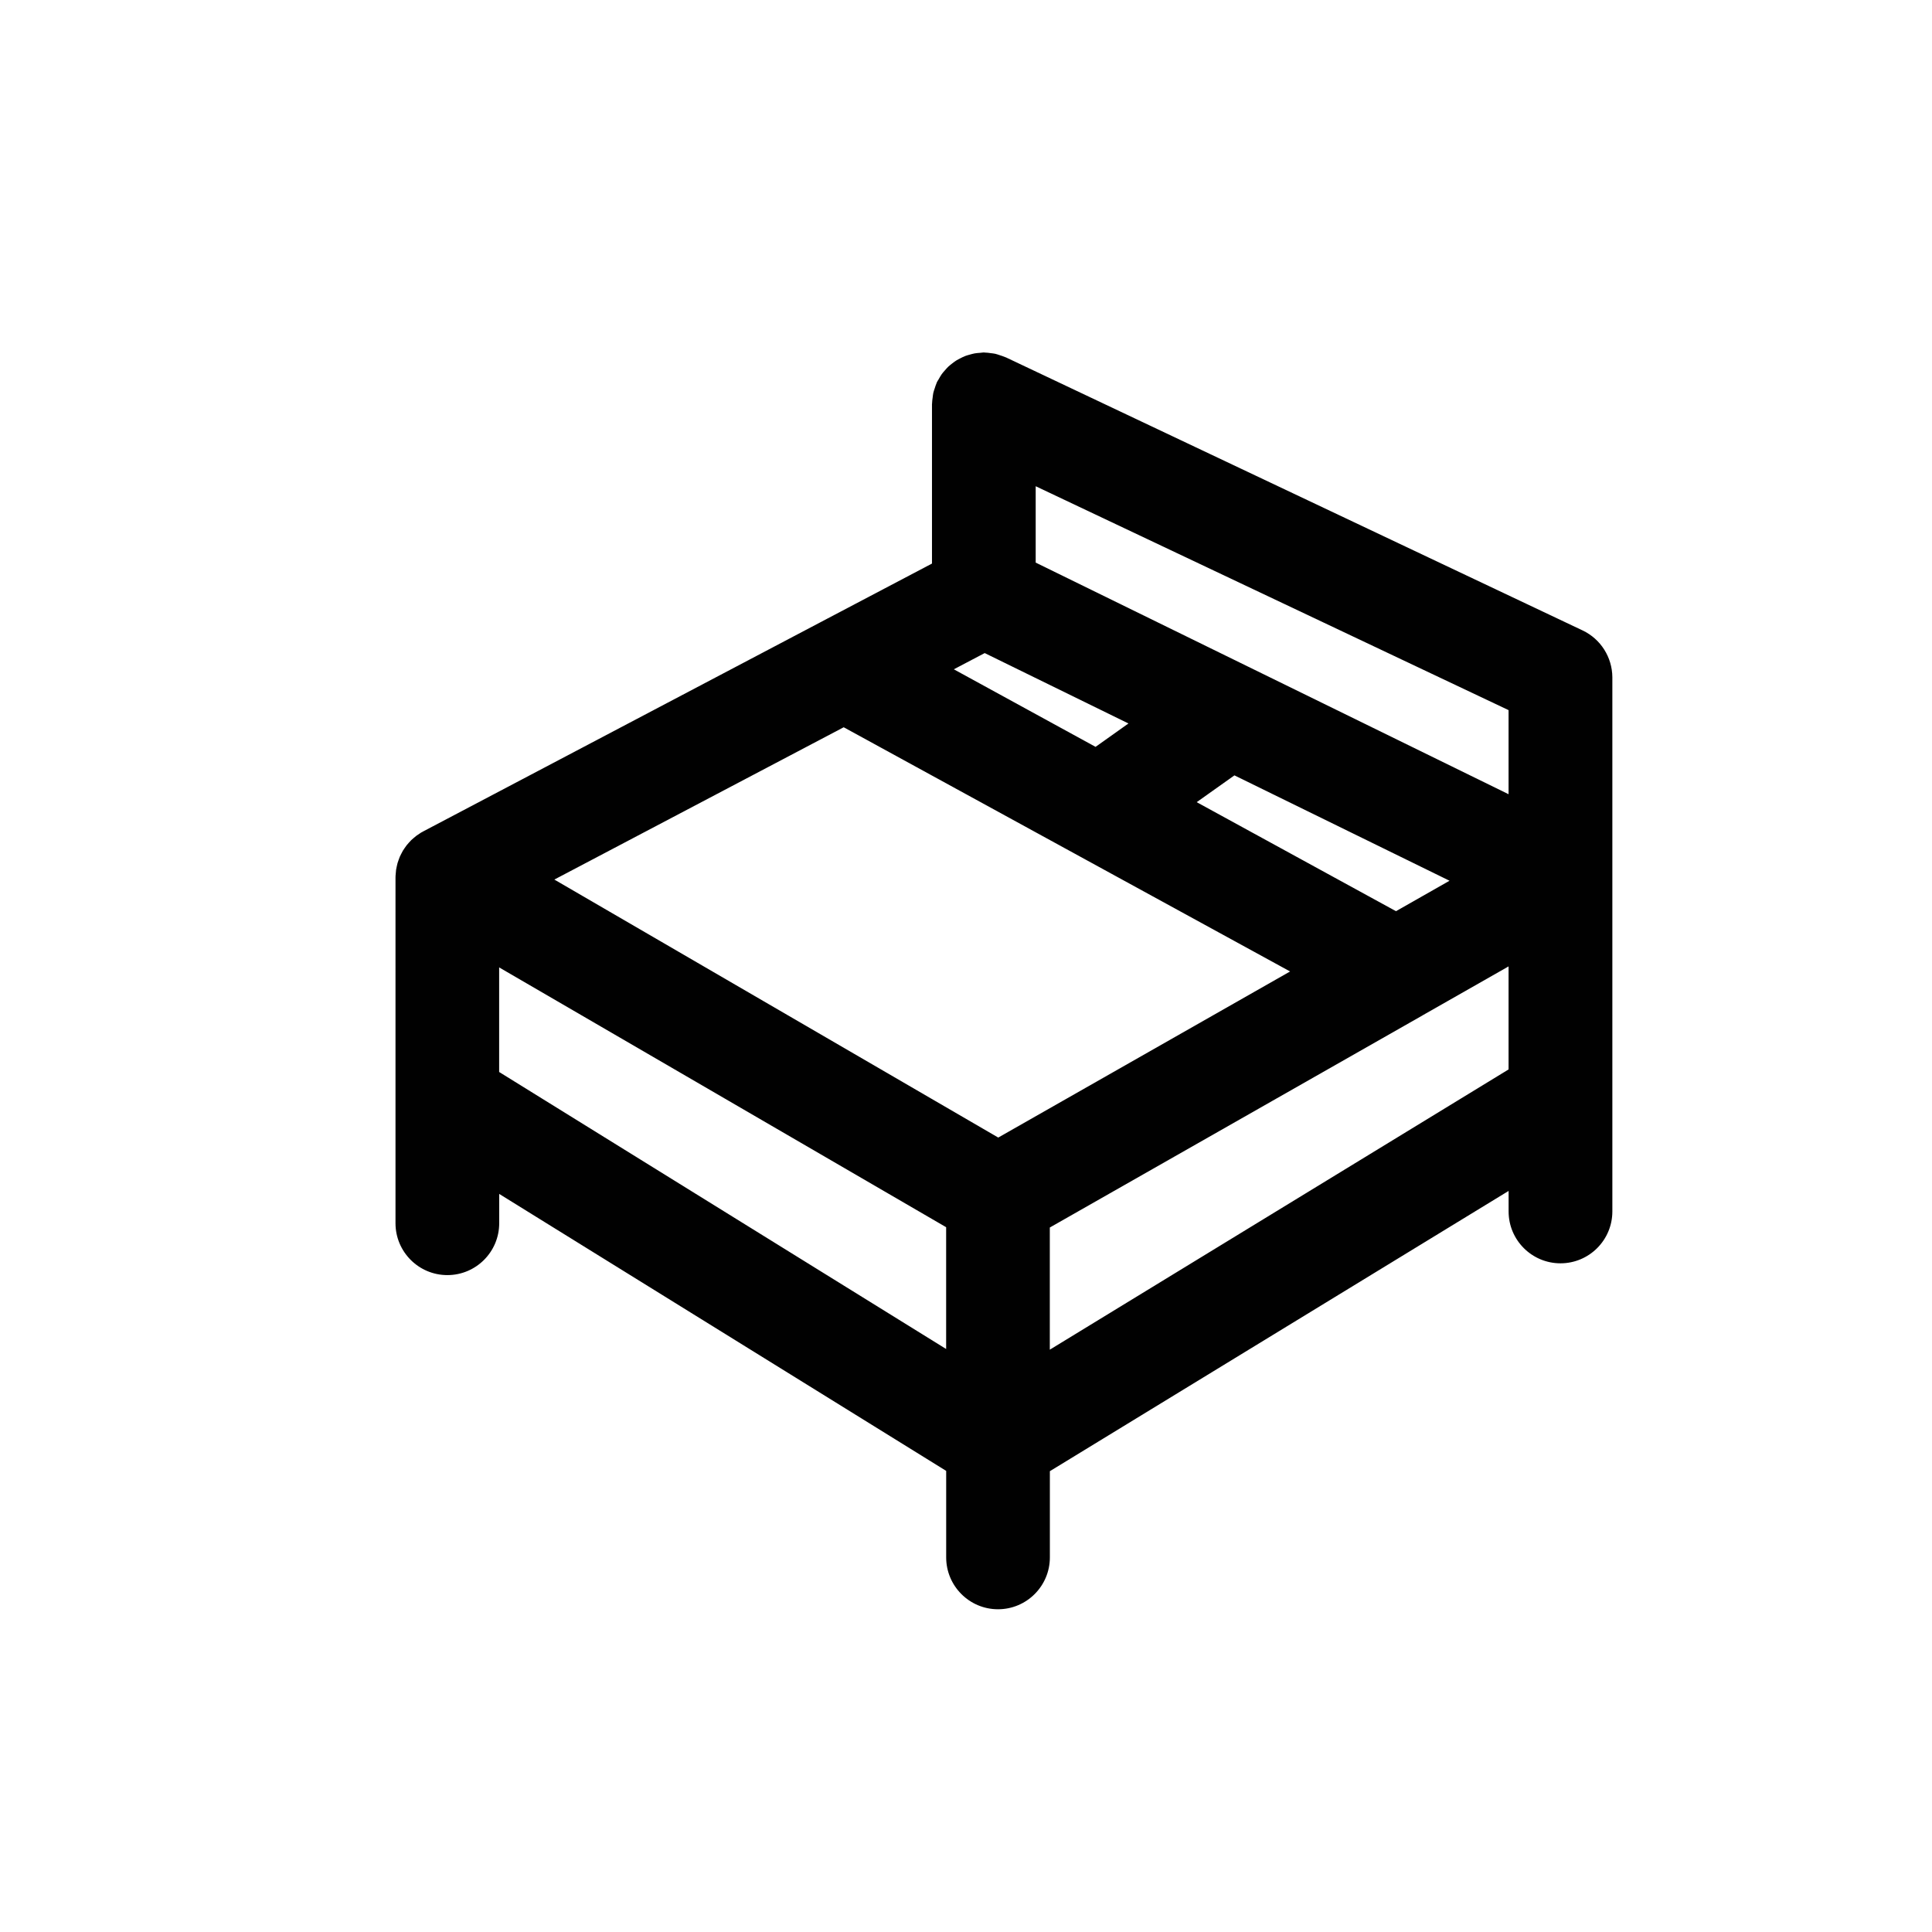 <?xml version="1.0" encoding="utf-8"?>
<!-- Generator: Adobe Illustrator 16.0.4, SVG Export Plug-In . SVG Version: 6.00 Build 0)  -->
<!DOCTYPE svg PUBLIC "-//W3C//DTD SVG 1.1//EN" "http://www.w3.org/Graphics/SVG/1.1/DTD/svg11.dtd">
<svg version="1.1" id="Capa_1" xmlns="http://www.w3.org/2000/svg" xmlns:xlink="http://www.w3.org/1999/xlink" x="0px" y="0px"
	 width="100px" height="100px" viewBox="0 0 100 100" enable-background="new 0 0 100 100" xml:space="preserve">
<path fill="#010101" d="M81.915,32.631l-29.842-14.13c-0.017-0.007-0.033-0.01-0.05-0.018c-0.09-0.04-0.188-0.069-0.281-0.1
	c-0.077-0.025-0.152-0.054-0.229-0.071c-0.078-0.018-0.158-0.023-0.238-0.034c-0.102-0.014-0.199-0.028-0.299-0.029
	c-0.02-0.001-0.033-0.006-0.053-0.006c-0.06,0-0.115,0.014-0.176,0.018c-0.102,0.007-0.199,0.013-0.296,0.03
	c-0.086,0.016-0.167,0.039-0.25,0.062s-0.166,0.046-0.247,0.076c-0.083,0.033-0.162,0.073-0.24,0.113
	c-0.076,0.038-0.151,0.076-0.223,0.121c-0.072,0.046-0.138,0.098-0.206,0.149c-0.07,0.056-0.14,0.108-0.205,0.17
	c-0.062,0.06-0.117,0.124-0.174,0.189c-0.056,0.064-0.114,0.128-0.164,0.198c-0.057,0.082-0.104,0.167-0.153,0.254
	c-0.029,0.053-0.066,0.098-0.092,0.153c-0.007,0.016-0.01,0.032-0.018,0.048c-0.041,0.092-0.069,0.187-0.1,0.282
	c-0.025,0.077-0.054,0.152-0.071,0.229c-0.018,0.078-0.023,0.159-0.034,0.238c-0.014,0.101-0.028,0.198-0.03,0.299
	c0,0.017-0.005,0.033-0.005,0.051v8.247l-5.774,3.038c-0.002,0.001-0.005,0.003-0.007,0.004L21.903,43.035
	c-0.015,0.007-0.029,0.019-0.043,0.026c-0.015,0.008-0.031,0.013-0.045,0.022c-0.039,0.021-0.073,0.049-0.11,0.073
	c-0.05,0.032-0.1,0.062-0.147,0.098c-0.049,0.037-0.094,0.076-0.141,0.116c-0.043,0.037-0.088,0.073-0.128,0.112
	c-0.044,0.043-0.085,0.089-0.126,0.135c-0.038,0.042-0.076,0.082-0.11,0.127c-0.038,0.047-0.072,0.098-0.106,0.148
	c-0.031,0.046-0.063,0.092-0.093,0.139c-0.031,0.053-0.058,0.107-0.085,0.161c-0.025,0.05-0.052,0.101-0.075,0.151
	c-0.024,0.056-0.042,0.113-0.063,0.17c-0.019,0.055-0.039,0.106-0.055,0.161c-0.017,0.06-0.028,0.12-0.042,0.181
	c-0.011,0.056-0.024,0.109-0.033,0.166c-0.009,0.062-0.013,0.127-0.017,0.191c-0.003,0.047-0.011,0.092-0.012,0.14
	c0,0.009,0.001,0.019,0.001,0.026c0,0.011-0.002,0.02-0.002,0.03v0.974V56.98v6.334c0,1.48,1.202,2.685,2.684,2.685
	c1.482,0,2.684-1.202,2.684-2.685v-1.517l23.135,14.336v4.478c0,1.479,1.201,2.684,2.683,2.684c1.481,0,2.684-1.202,2.684-2.684
	v-4.463l23.744-14.506v1.062c0,1.481,1.202,2.685,2.685,2.685c1.481,0,2.685-1.201,2.685-2.685v-5.849V45.41V35.055
	C83.449,34.02,82.852,33.075,81.915,32.631z M50.968,33.803l7.441,3.644l-1.703,1.21l-7.336-4.014L50.968,33.803z M48.972,69.824
	L25.836,55.486v-5.413L48.972,63.52V69.824z M51.669,58.88L28.693,45.526l14.977-7.883l23.105,12.64L51.669,58.88z M61.941,41.52
	l1.953-1.387l11.133,5.454l-2.771,1.576L61.941,41.52z M78.083,55.354L54.338,69.859v-6.323l19.287-10.976
	c0.004-0.004,0.009-0.006,0.014-0.01l4.444-2.529V55.354z M78.083,41.108L53.607,29.12v-3.953l24.476,11.589V41.108z"/>
</svg>
